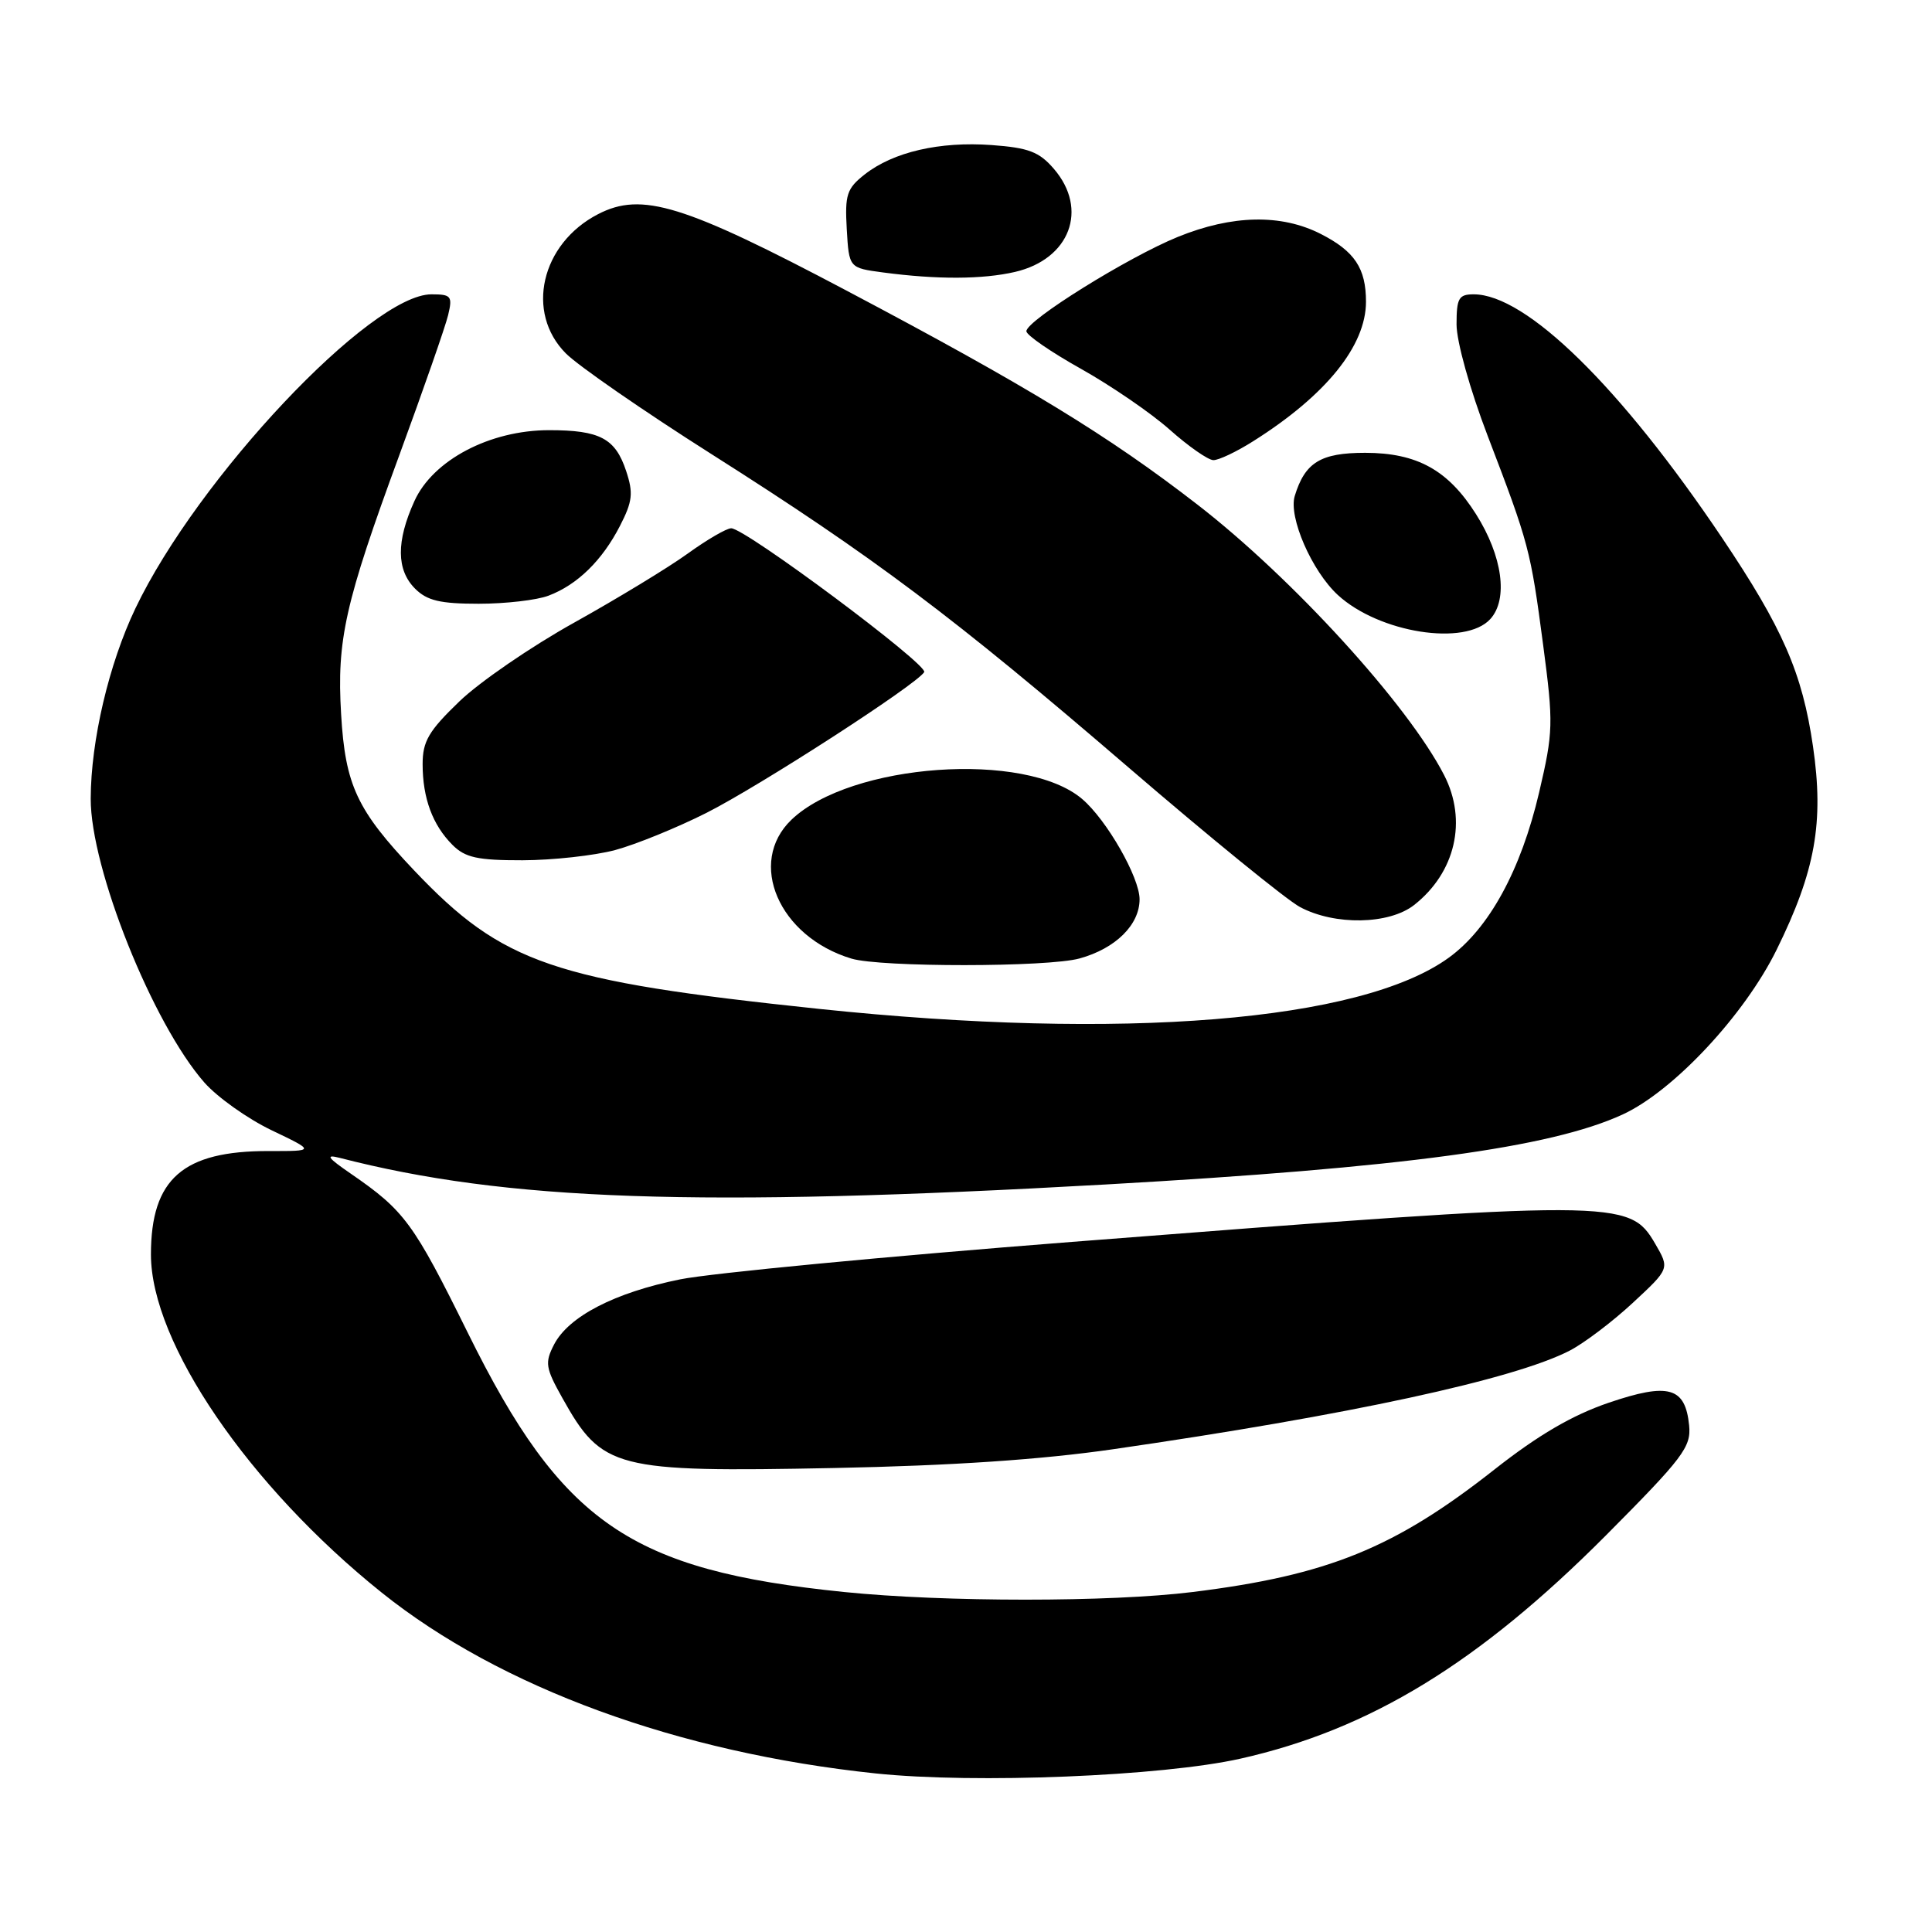 <?xml version="1.0" encoding="UTF-8" standalone="no"?>
<!DOCTYPE svg PUBLIC "-//W3C//DTD SVG 1.1//EN" "http://www.w3.org/Graphics/SVG/1.1/DTD/svg11.dtd" >
<svg xmlns="http://www.w3.org/2000/svg" xmlns:xlink="http://www.w3.org/1999/xlink" version="1.1" viewBox="0 0 256 256">
 <g >
 <path fill="currentColor"
d=" M 164.37 233.03 C 181.54 229.17 195.95 220.36 212.82 203.42 C 223.02 193.16 224.10 191.74 223.82 188.88 C 223.31 183.79 221.11 183.17 213.16 185.87 C 208.33 187.52 203.84 190.14 198.03 194.71 C 184.79 205.14 175.94 208.73 158.03 210.95 C 147.16 212.30 125.13 212.30 111.86 210.95 C 83.51 208.07 74.45 201.84 62.00 176.63 C 54.78 162.02 53.60 160.42 46.50 155.53 C 43.40 153.40 43.06 152.93 45.00 153.42 C 67.09 159.12 92.39 160.00 146.50 156.95 C 185.90 154.72 205.43 152.08 215.00 147.68 C 221.72 144.59 231.14 134.52 235.41 125.85 C 240.55 115.41 241.70 108.98 240.23 98.89 C 238.81 89.15 236.22 83.23 228.17 71.25 C 214.72 51.25 202.22 39.00 195.27 39.00 C 193.29 39.00 193.00 39.51 193.00 42.99 C 193.00 45.26 194.78 51.63 197.12 57.74 C 202.61 72.09 202.80 72.80 204.48 85.50 C 205.85 95.88 205.82 96.98 203.94 105.01 C 201.53 115.31 197.30 123.04 191.97 126.90 C 180.32 135.35 148.76 137.91 108.50 133.68 C 73.27 129.97 66.62 127.70 54.89 115.35 C 47.30 107.35 45.75 104.06 45.20 94.64 C 44.61 84.78 45.70 79.93 52.93 60.26 C 56.11 51.59 59.02 43.26 59.38 41.75 C 59.98 39.24 59.79 39.00 57.17 39.00 C 49.13 39.00 26.19 63.34 17.94 80.62 C 14.43 87.97 12.04 98.14 12.02 105.82 C 11.99 115.06 20.22 135.63 27.08 143.44 C 28.79 145.38 32.79 148.23 35.98 149.76 C 41.77 152.53 41.77 152.53 35.63 152.52 C 24.24 152.49 20.00 156.20 20.00 166.23 C 20.00 177.93 32.96 196.91 50.58 211.03 C 66.28 223.61 89.86 232.24 116.04 234.99 C 129.21 236.37 154.00 235.36 164.37 233.03 Z  M 147.50 192.03 C 178.68 187.52 200.64 182.77 208.00 178.96 C 209.93 177.96 213.69 175.11 216.37 172.62 C 221.24 168.10 221.24 168.10 219.32 164.80 C 215.88 158.91 214.61 158.91 142.00 164.56 C 117.52 166.47 94.18 168.70 90.13 169.52 C 81.46 171.27 75.35 174.43 73.42 178.15 C 72.17 180.57 72.28 181.25 74.52 185.25 C 79.78 194.66 81.43 195.09 110.50 194.52 C 126.15 194.21 137.97 193.41 147.50 192.03 Z  M 143.05 127.00 C 147.83 125.68 151.00 122.54 151.00 119.16 C 151.00 116.26 146.65 108.65 143.40 105.88 C 135.89 99.46 112.71 101.11 104.87 108.62 C 98.96 114.29 103.20 124.12 112.82 127.02 C 116.67 128.18 138.85 128.17 143.05 127.00 Z  M 187.39 119.91 C 192.86 115.60 194.45 108.72 191.35 102.70 C 186.56 93.38 171.27 76.61 158.65 66.85 C 146.89 57.74 136.07 51.14 112.29 38.57 C 90.56 27.08 85.04 25.38 79.24 28.38 C 71.68 32.29 69.58 41.42 74.99 46.84 C 76.64 48.49 85.30 54.48 94.24 60.15 C 115.89 73.88 126.28 81.69 149.52 101.68 C 160.25 110.91 170.48 119.24 172.26 120.19 C 176.87 122.65 184.07 122.52 187.39 119.91 Z  M 81.50 112.64 C 84.25 111.90 89.70 109.68 93.61 107.71 C 100.71 104.12 121.43 90.73 122.46 89.06 C 123.05 88.11 98.76 70.00 96.89 70.00 C 96.27 70.00 93.68 71.51 91.13 73.35 C 88.59 75.19 81.82 79.30 76.10 82.49 C 70.38 85.67 63.52 90.38 60.85 92.96 C 56.80 96.86 56.00 98.23 56.00 101.25 C 56.00 105.76 57.32 109.32 59.96 111.96 C 61.64 113.64 63.28 114.00 69.25 113.99 C 73.24 113.98 78.75 113.37 81.50 112.64 Z  M 197.48 82.02 C 199.87 79.39 199.09 73.68 195.58 68.13 C 191.89 62.29 187.78 60.01 180.90 60.00 C 174.99 60.00 172.92 61.27 171.56 65.72 C 170.71 68.52 173.82 75.66 177.27 78.84 C 182.74 83.87 194.18 85.67 197.48 82.02 Z  M 72.68 78.93 C 76.50 77.49 79.80 74.26 82.15 69.68 C 83.81 66.45 83.94 65.34 82.97 62.42 C 81.54 58.09 79.50 57.00 72.76 57.00 C 64.91 57.00 57.37 60.96 54.91 66.40 C 52.49 71.73 52.52 75.52 55.00 78.00 C 56.59 79.59 58.33 80.00 63.43 80.00 C 66.97 80.00 71.14 79.52 72.68 78.93 Z  M 166.06 58.46 C 175.70 52.38 181.00 45.82 181.00 39.98 C 181.00 35.55 179.50 33.29 175.01 31.00 C 169.77 28.33 163.28 28.46 156.07 31.39 C 149.46 34.08 136.00 42.46 136.00 43.89 C 136.00 44.40 139.26 46.65 143.25 48.88 C 147.24 51.12 152.53 54.74 155.00 56.94 C 157.47 59.14 160.07 60.95 160.77 60.97 C 161.47 60.99 163.85 59.86 166.06 58.46 Z  M 134.50 36.03 C 141.77 34.34 144.26 27.74 139.65 22.38 C 137.70 20.11 136.30 19.58 131.39 19.22 C 124.49 18.72 118.36 20.14 114.58 23.11 C 112.20 24.98 111.94 25.80 112.20 30.36 C 112.50 35.50 112.50 35.50 117.00 36.10 C 124.14 37.05 130.18 37.03 134.50 36.03 Z "/>
</g>
</svg>